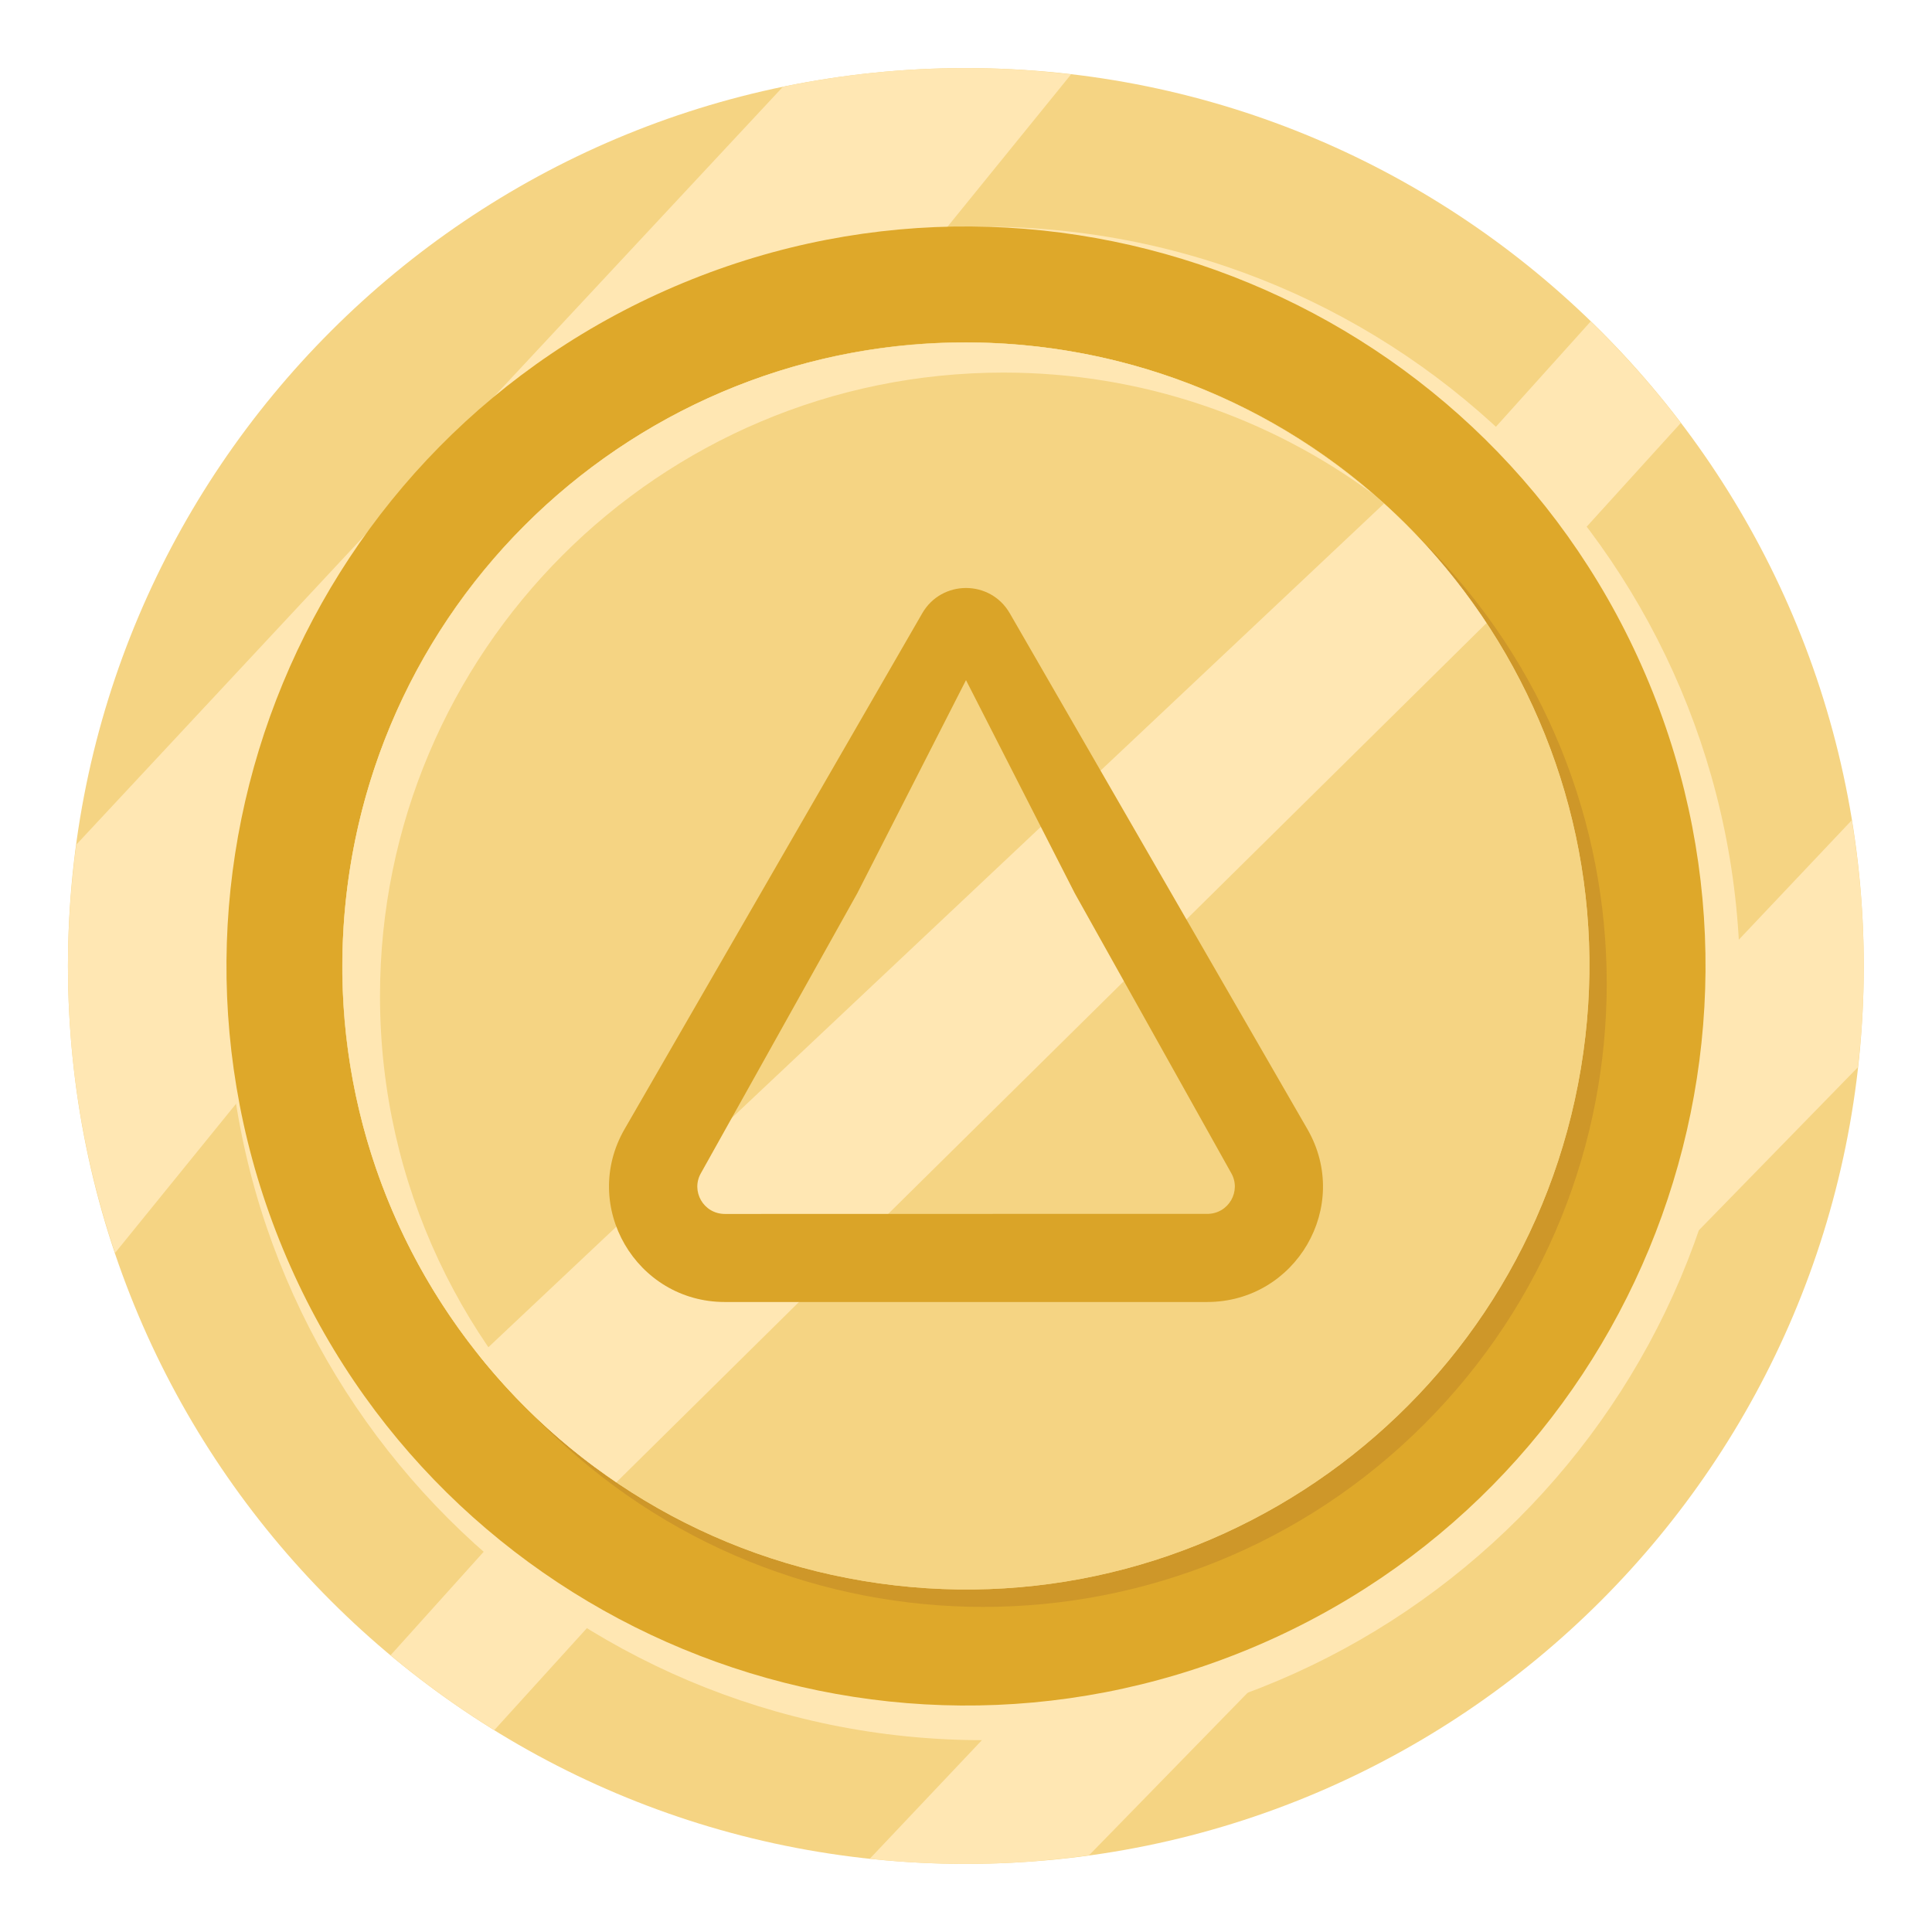 <svg width="92" height="92" viewBox="0 0 92 92" fill="none" xmlns="http://www.w3.org/2000/svg">
<path d="M45.994 88.757C69.608 88.757 88.751 69.614 88.751 46C88.751 22.386 69.608 3.242 45.994 3.242C22.379 3.242 3.236 22.386 3.236 46C3.236 69.614 22.379 88.757 45.994 88.757Z" fill="#F5D483"/>
<path d="M88.751 46C88.751 43.635 88.551 41.318 88.181 39.057L41.419 88.511C42.922 88.671 44.447 88.758 45.994 88.758C47.984 88.758 49.94 88.61 51.858 88.348L88.473 50.82C88.651 49.237 88.751 47.63 88.751 46Z" fill="#FFE7B3"/>
<path d="M45.994 3.242C43.008 3.242 40.096 3.55 37.283 4.132L3.635 40.219C3.38 42.111 3.236 44.038 3.236 45.999C3.236 50.779 4.032 55.371 5.479 59.664L51.002 3.543C49.358 3.351 47.689 3.242 45.994 3.242Z" fill="#FFE7B3"/>
<path d="M80.04 20.141C78.732 18.422 77.295 16.808 75.747 15.307L18.598 78.822C20.155 80.123 21.806 81.315 23.54 82.386L80.04 20.141Z" fill="#FFE7B3"/>
<path d="M46.824 82.866C66.726 82.866 82.86 66.732 82.86 46.83C82.86 26.928 66.726 10.794 46.824 10.794C26.922 10.794 10.788 26.928 10.788 46.83C10.788 66.732 26.922 82.866 46.824 82.866Z" fill="#FFE7B3"/>
<path d="M59.473 78.527C77.437 71.086 85.968 50.491 78.527 32.527C71.086 14.563 50.491 6.032 32.527 13.473C14.563 20.914 6.032 41.509 13.473 59.473C20.914 77.437 41.509 85.968 59.473 78.527Z" fill="#DEA82A"/>
<path d="M67.815 67.824C79.41 56.23 79.409 37.431 67.815 25.837C56.221 14.243 37.423 14.243 25.828 25.837C14.234 37.431 14.234 56.23 25.828 67.824C37.423 79.418 56.221 79.418 67.815 67.824Z" fill="#CE9729"/>
<path d="M75.279 50.877C77.974 34.703 67.048 19.406 50.874 16.71C34.7 14.015 19.403 24.941 16.707 41.115C14.012 57.289 24.938 72.586 41.112 75.282C57.286 77.977 72.583 67.051 75.279 50.877Z" fill="#F5D483"/>
<path d="M75.279 50.877C77.974 34.703 67.048 19.406 50.874 16.71C34.7 14.015 19.403 24.941 16.707 41.115C14.012 57.289 24.938 72.586 41.112 75.282C57.286 77.977 72.583 67.051 75.279 50.877Z" fill="#F5D483"/>
<path d="M18.095 47.431C18.095 31.035 31.387 17.742 47.784 17.742C54.365 17.742 60.443 19.887 65.365 23.51C60.164 19.027 53.399 16.31 45.994 16.31C29.597 16.31 16.304 29.602 16.304 45.999C16.304 55.815 21.071 64.515 28.413 69.921C22.098 64.476 18.095 56.424 18.095 47.431Z" fill="#FFE7B3"/>
<path d="M29.35 70.587L70.785 29.671C69.401 27.573 67.761 25.659 65.905 23.98L22.826 64.559C24.688 66.877 26.884 68.915 29.35 70.587Z" fill="#FFE7B3"/>
<path d="M51.881 42.298L52.711 42.836L51.881 45.476L49.786 44.938L51.881 42.298Z" fill="#FFE7B3"/>
<path d="M32.351 62.645L33.182 63.182L35.726 61.14L34.659 60.334L32.351 62.645Z" fill="#FFE7B3"/>
<g filter="url(#filter0_i_2025_168)">
<path d="M34.52 61L57.481 61C61.703 61 64.379 56.446 62.255 52.765L48.084 28.203C47.159 26.599 44.842 26.599 43.917 28.203L29.743 52.765C27.622 56.44 30.298 61 34.517 61L34.52 61ZM46 31.387L51.182 41.541L58.629 54.86C59.12 55.712 58.513 56.804 57.484 56.804L48.099 56.804L46 31.387ZM33.379 54.862L40.822 41.538L46 31.387L48.099 56.804L34.523 56.807C33.494 56.807 32.887 55.715 33.379 54.862Z" fill="#DAA428"/>
</g>
<defs>
<filter id="filter0_i_2025_168" x="29" y="27" width="34" height="35" filterUnits="userSpaceOnUse" color-interpolation-filters="sRGB">
<feFlood flood-opacity="0" result="BackgroundImageFix"/>
<feBlend mode="normal" in="SourceGraphic" in2="BackgroundImageFix" result="shape"/>
<feColorMatrix in="SourceAlpha" type="matrix" values="0 0 0 0 0 0 0 0 0 0 0 0 0 0 0 0 0 0 127 0" result="hardAlpha"/>
<feOffset dy="1"/>
<feGaussianBlur stdDeviation="0.5"/>
<feComposite in2="hardAlpha" operator="arithmetic" k2="-1" k3="1"/>
<feColorMatrix type="matrix" values="0 0 0 0 0 0 0 0 0 0 0 0 0 0 0 0 0 0 0.1 0"/>
<feBlend mode="normal" in2="shape" result="effect1_innerShadow_2025_168"/>
</filter>
</defs>
</svg>
